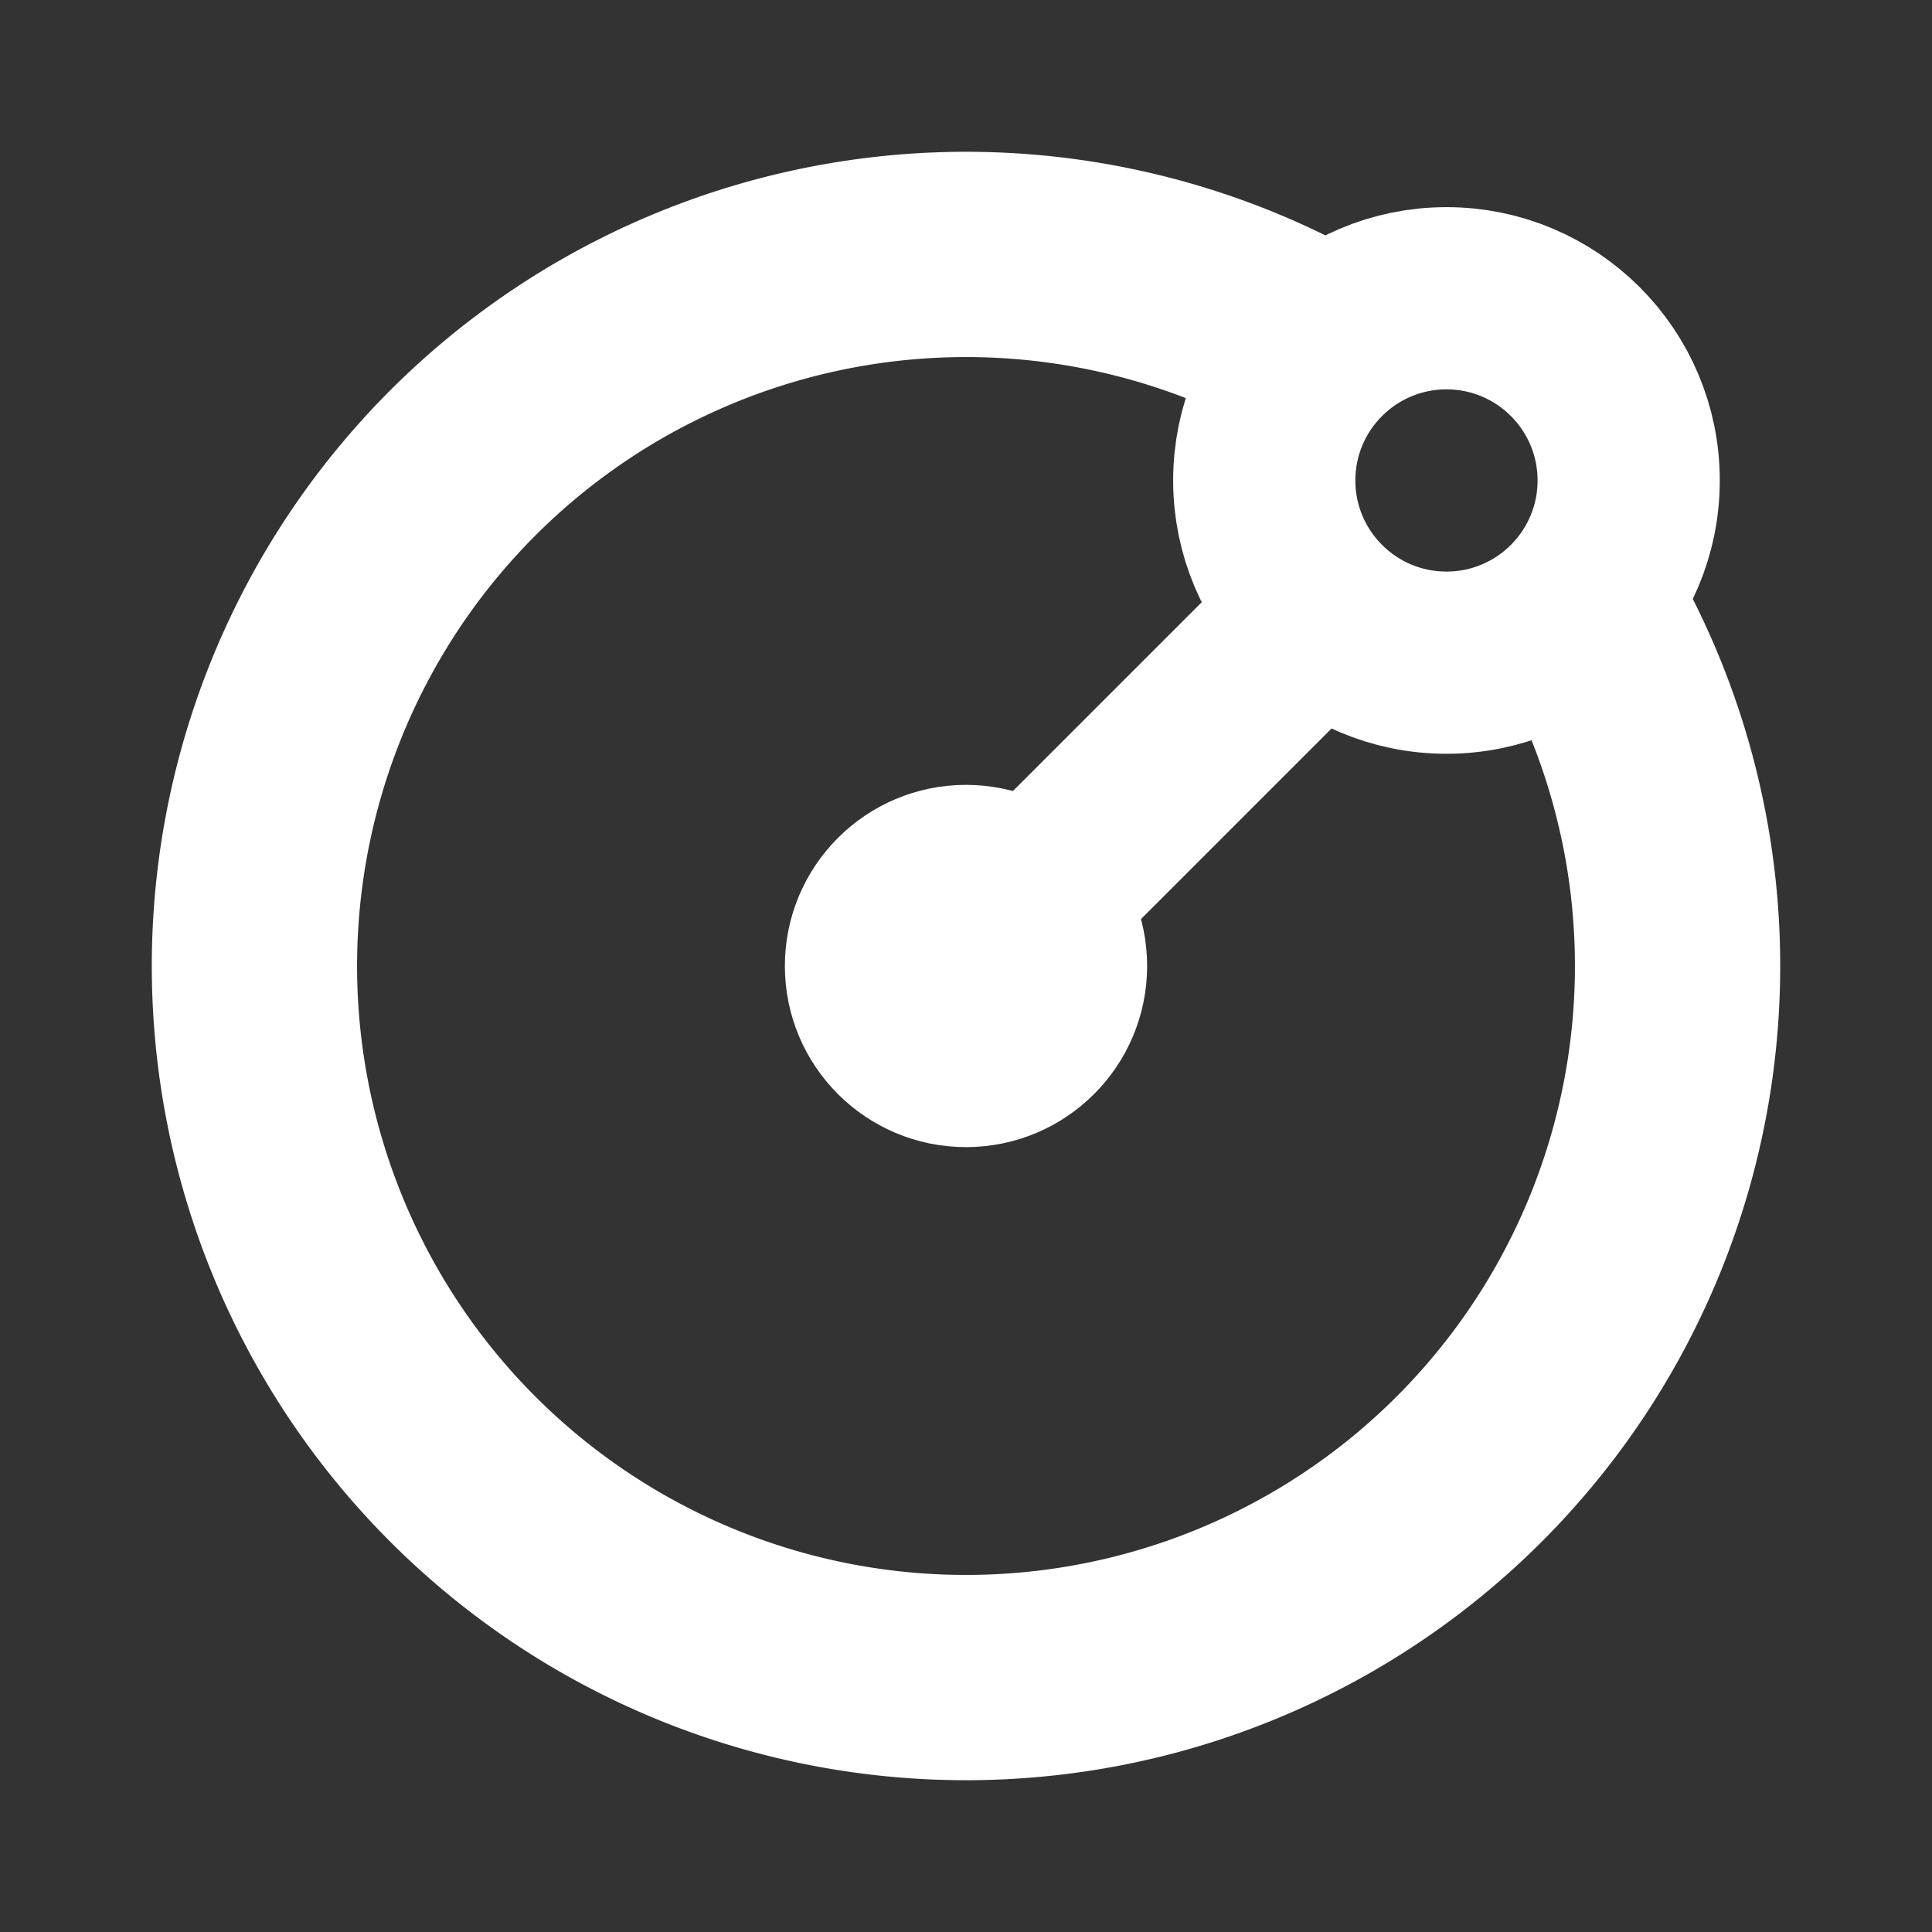 <?xml version="1.0" encoding="UTF-8" standalone="no"?>
<!-- Created with Inkscape (http://www.inkscape.org/) -->

<svg
   width="16"
   height="16"
   viewBox="0 0 16 16"
   version="1.1"
   id="svg5"
   inkscape:version="1.1.2 (0a00cf5339, 2022-02-04)"
   sodipodi:docname="icon_radius.svg"
   xmlns:inkscape="http://www.inkscape.org/namespaces/inkscape"
   xmlns:sodipodi="http://sodipodi.sourceforge.net/DTD/sodipodi-0.dtd"
   xmlns="http://www.w3.org/2000/svg"
   xmlns:svg="http://www.w3.org/2000/svg">
  <rect x="0" y="0" width="16" height="16" fill="#333333" stroke="none"/>
  <sodipodi:namedview
     id="namedview7"
     pagecolor="#505050"
     bordercolor="#ffffff"
     borderopacity="1"
     inkscape:pageshadow="0"
     inkscape:pageopacity="0"
     inkscape:pagecheckerboard="1"
     inkscape:document-units="px"
     showgrid="true"
     inkscape:zoom="45.254834"
     inkscape:cx="8.1538251"
     inkscape:cy="8.5073785"
     inkscape:window-width="1920"
     inkscape:window-height="1007"
     inkscape:window-x="0"
     inkscape:window-y="0"
     inkscape:window-maximized="1"
     inkscape:current-layer="layer1"
     inkscape:snap-grids="true"
     inkscape:snap-to-guides="true"
     inkscape:snap-nodes="true"
     inkscape:snap-intersection-paths="false"
     inkscape:snap-page="false"
     showguides="false">
    <inkscape:grid
       type="xygrid"
       id="grid2648" />
  </sodipodi:namedview>
  <defs
     id="defs2">
    <marker
       style="overflow:visible"
       id="marker2902"
       refX="0"
       refY="0"
       orient="auto"
       inkscape:stockid="DotS"
       inkscape:isstock="true">
      <path
         transform="matrix(0.2,0,0,0.2,1.48,0.2)"
         style="fill:context-stroke;fill-rule:evenodd;stroke:context-stroke;stroke-width:1pt"
         d="m -2.5,-1 c 0,2.76 -2.24,5 -5,5 -2.76,0 -5,-2.24 -5,-5 0,-2.76 2.24,-5 5,-5 2.76,0 5,2.24 5,5 z"
         id="path2900" />
    </marker>
    <marker
       style="overflow:visible"
       id="DotS"
       refX="0"
       refY="0"
       orient="auto"
       inkscape:stockid="DotS"
       inkscape:isstock="true">
      <path
         transform="matrix(0.2,0,0,0.2,1.48,0.2)"
         style="fill:context-stroke;fill-rule:evenodd;stroke:context-stroke;stroke-width:1pt"
         d="m -2.5,-1 c 0,2.76 -2.24,5 -5,5 -2.76,0 -5,-2.24 -5,-5 0,-2.76 2.24,-5 5,-5 2.76,0 5,2.24 5,5 z"
         id="path2683" />
    </marker>
    <marker
       style="overflow:visible"
       id="DotM"
       refX="0"
       refY="0"
       orient="auto"
       inkscape:stockid="DotM"
       inkscape:isstock="true">
      <path
         transform="matrix(0.4,0,0,0.4,2.96,0.4)"
         style="fill:context-stroke;fill-rule:evenodd;stroke:context-stroke;stroke-width:1pt"
         d="m -2.5,-1 c 0,2.76 -2.24,5 -5,5 -2.76,0 -5,-2.24 -5,-5 0,-2.76 2.24,-5 5,-5 2.76,0 5,2.24 5,5 z"
         id="path2680" />
    </marker>
    <marker
       style="overflow:visible"
       id="DotL"
       refX="0"
       refY="0"
       orient="auto"
       inkscape:stockid="DotL"
       inkscape:isstock="true">
      <path
         transform="matrix(0.8,0,0,0.8,5.92,0.8)"
         style="fill:context-stroke;fill-rule:evenodd;stroke:context-stroke;stroke-width:1pt"
         d="m -2.5,-1 c 0,2.76 -2.24,5 -5,5 -2.76,0 -5,-2.24 -5,-5 0,-2.76 2.24,-5 5,-5 2.76,0 5,2.24 5,5 z"
         id="path2677" />
    </marker>
  </defs>
  <g
     inkscape:label="Capa 1"
     inkscape:groupmode="layer"
     id="layer1">
    <path
       style="fill:none;stroke:#ffffff;stroke-width:1.7;stroke-miterlimit:4;stroke-dasharray:none;stroke-opacity:1"
       id="path1557"
       sodipodi:type="arc"
       sodipodi:cx="8"
       sodipodi:cy="8"
       sodipodi:rx="5.8925533"
       sodipodi:ry="5.8925538"
       sodipodi:start="5.7018649"
       sodipodi:end="5.2918593"
       sodipodi:open="true"
       sodipodi:arc-type="arc"
       d="M 12.925,4.764 A 5.893,5.893 0 0 1 11.723,12.568 5.893,5.893 0 0 1 3.837,12.171 5.893,5.893 0 0 1 3.425,4.286 5.893,5.893 0 0 1 11.227,3.069" />
    <path
       style="fill:none;stroke:#ffffff;stroke-width:1.5;stroke-linecap:butt;stroke-linejoin:miter;stroke-miterlimit:4;stroke-dasharray:none;stroke-opacity:1"
       d="M 8,8 11,5"
       id="path2292"
       sodipodi:nodetypes="cc"
       inkscape:transform-center-x="-2.9955123"
       inkscape:transform-center-y="0.019454311" />
    <circle
       style="fill:#ffffff;fill-opacity:1;stroke:#ffffff;stroke-width:1;stroke-miterlimit:4;stroke-dasharray:none;stroke-opacity:1"
       id="path3240"
       cx="8"
       cy="8"
       r="1"
       inkscape:transform-center-x="0.0044877413"
       inkscape:transform-center-y="0.019454311" />
    <circle
       style="fill:none;stroke:#ffffff;stroke-width:1.509;stroke-miterlimit:4;stroke-dasharray:none;stroke-opacity:1"
       id="path3242"
       cx="11.979"
       cy="3.979"
       r="1.509"
       inkscape:transform-center-x="-9.0167698"
       inkscape:transform-center-y="0.029365079" />
  </g>
</svg>

